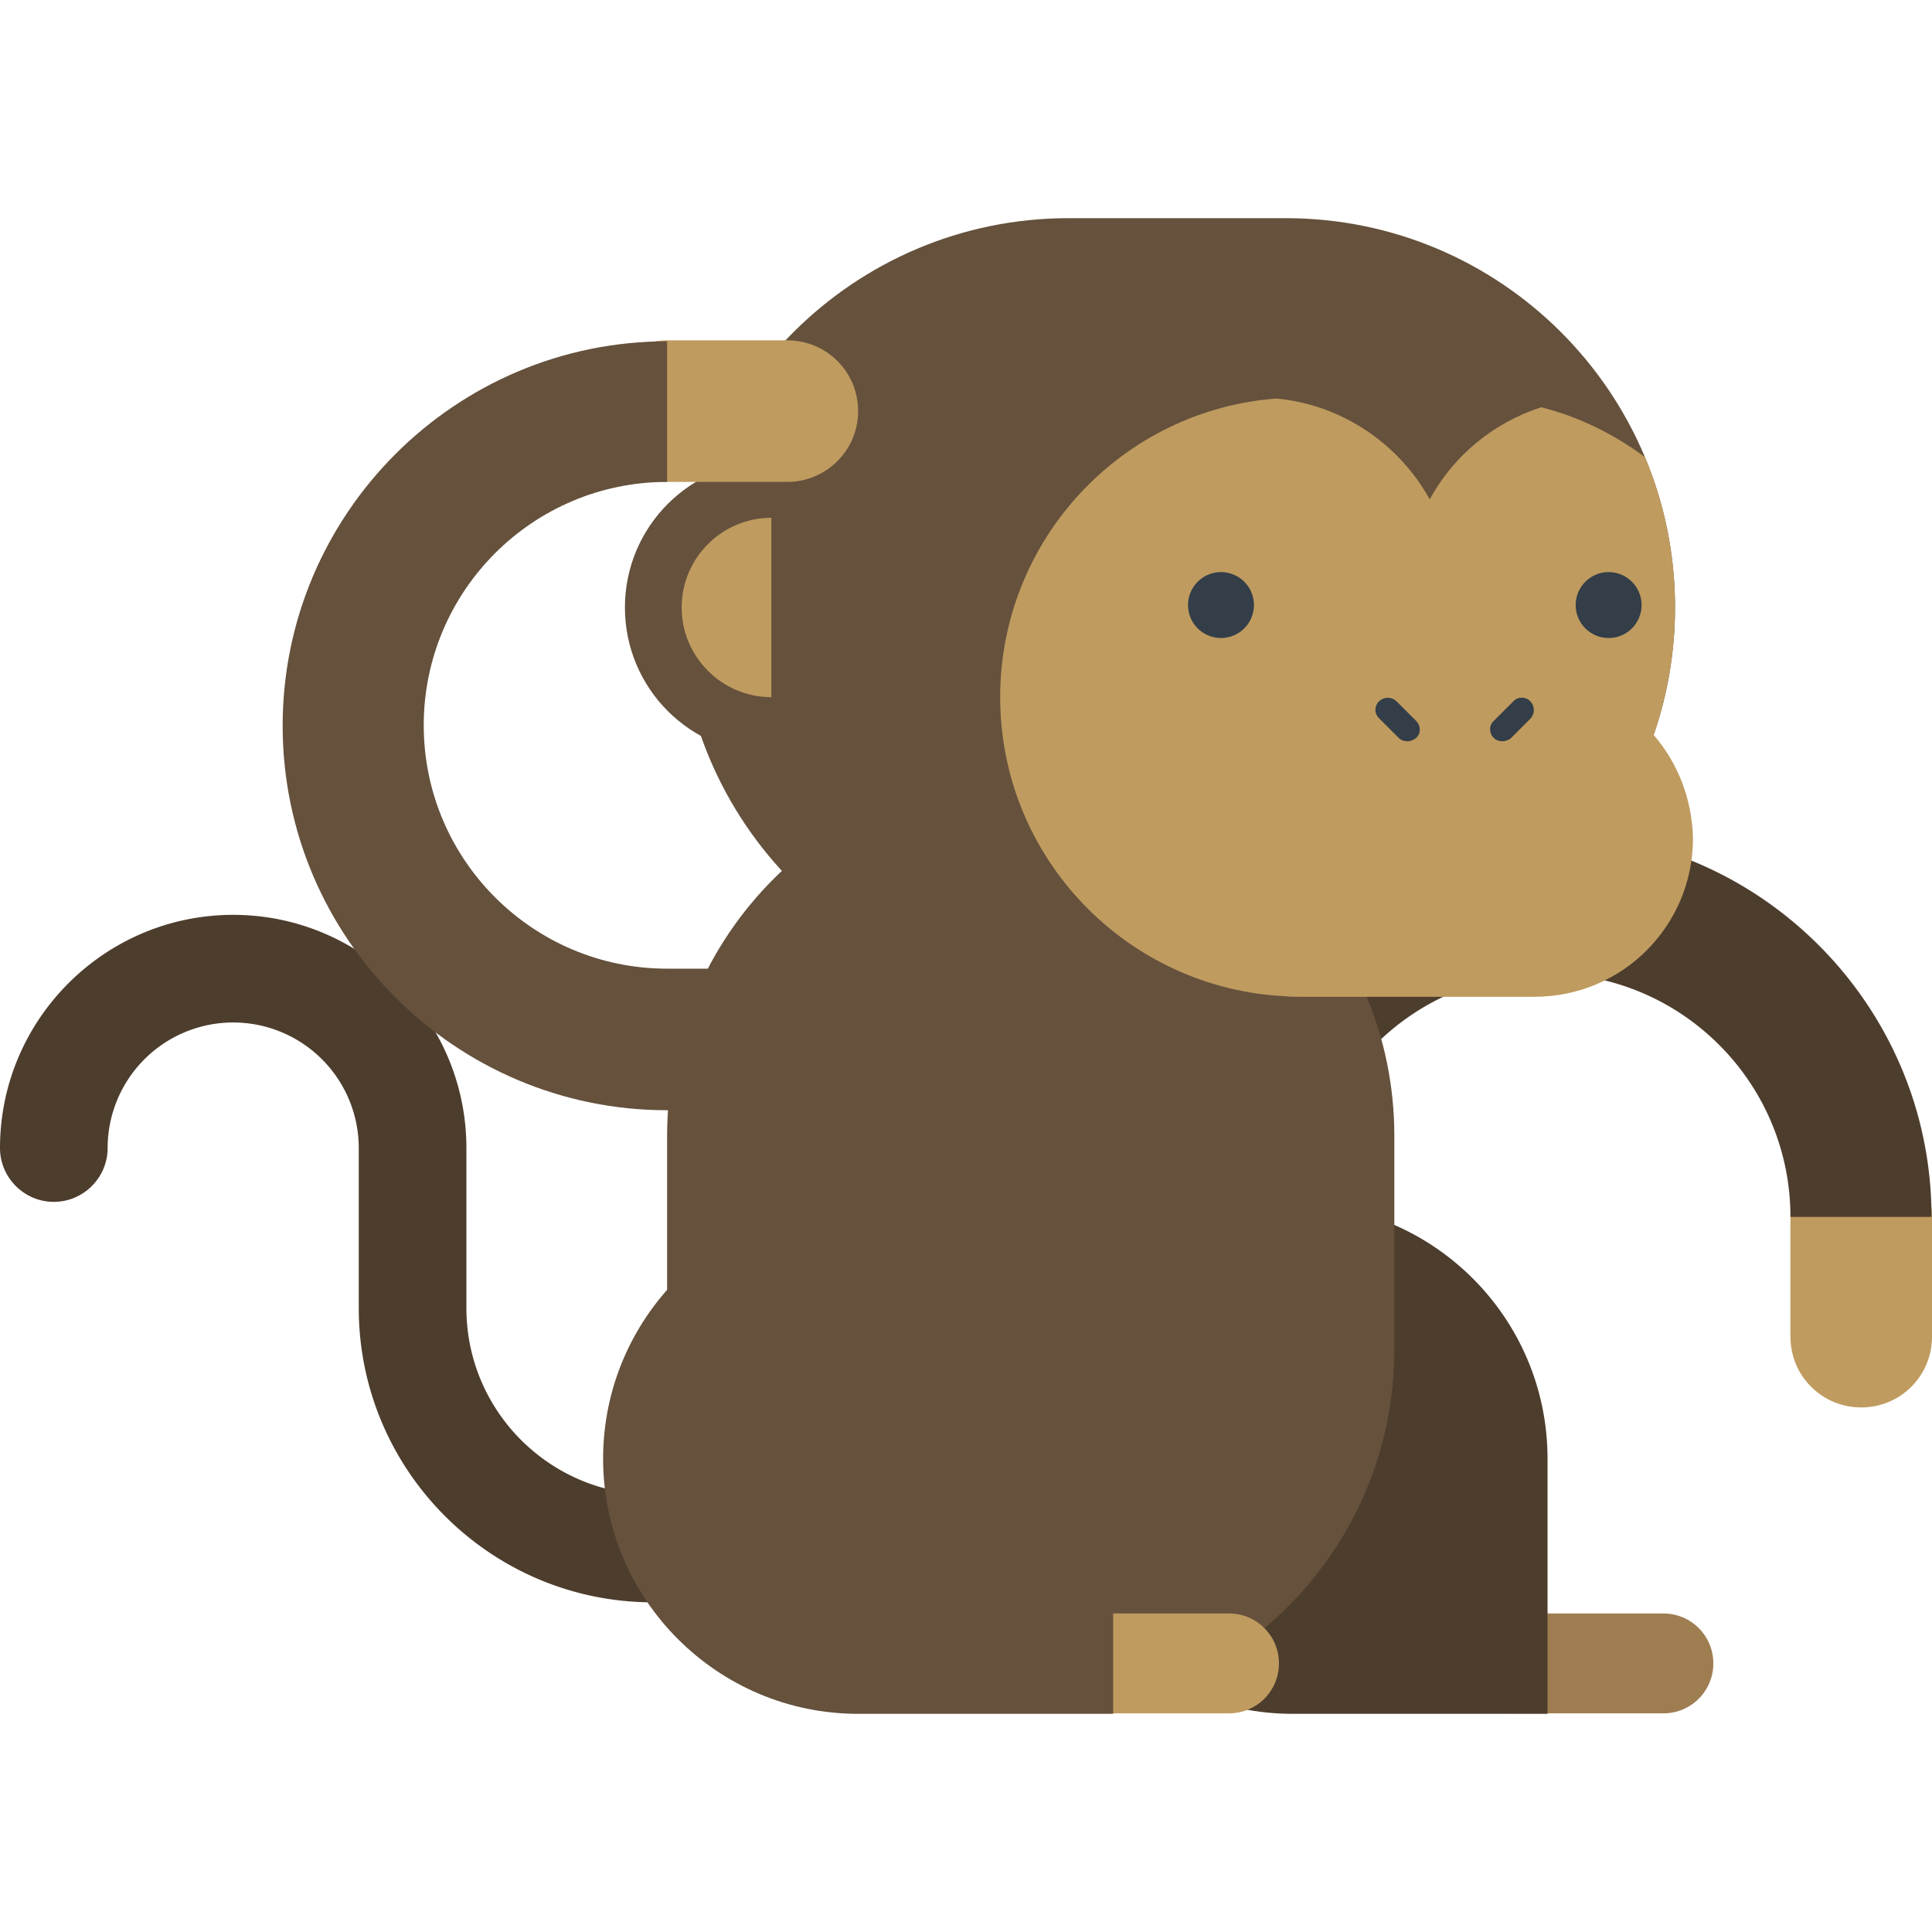 <svg xmlns="http://www.w3.org/2000/svg" viewBox="0 0 398.5 398.5"><path d="M369.3 275.7V251c0-8 6.5-14.6 14.6-14.6 8 0 14.6 6.5 14.6 14.6v24.7c0 8.1-6.5 14.6-14.6 14.6s-14.6-6.5-14.6-14.6z" fill="#bf9b5f"/><path d="M369.3 251c0-27.7-22.5-50.2-50.2-50.2S269 223.3 269 251v33.2c0 8-6.5 14.6-14.6 14.6-8 0-14.6-6.5-14.6-14.6V251c0-43.7 35.6-79.3 79.3-79.3s79.3 35.6 79.3 79.3h-29.1zm-183.8 79.5h-50.8c-33.5 0-60.7-27.2-60.7-60.7v-33a25.91 25.91 0 0 0-25.9-25.9 25.91 25.91 0 0 0-25.9 25.9c0 6.1-5 11.1-11.1 11.1S0 242.9 0 236.8c0-26.5 21.6-48.1 48.1-48.1s48.1 21.6 48.1 48.1v33c0 21.3 17.3 38.5 38.5 38.5h50.8c6.1 0 11.1 5 11.1 11.1-.1 6.2-5 11.1-11.1 11.1z" fill="#4d3d2d"/><path d="M343.1 332.8c5.7 0 10.3 4.6 10.3 10.3s-4.6 10.3-10.3 10.3H311c-5.7 0-10.3-4.6-10.3-10.3s4.6-10.3 10.3-10.3h32.1z" fill="#9e7e51"/><path d="M266.6 248.3c-29.1 0-52.6 23.6-52.6 52.6s23.6 52.6 52.6 52.6h52.6v-52.6c0-29.1-23.6-52.6-52.6-52.6z" fill="#4d3d2d"/><g fill="#65513c"><path d="M137.6 234.3c0-41.4 33.6-75 75-75s75 33.6 75 75v44.1c0 41.4-33.6 75-75 75s-75-33.6-75-75v-44.1z"/><path d="M265.2 45c44.4 0 80.3 36 80.3 80.3s-36 80.3-80.3 80.3h-44.8c-44.4 0-80.3-36-80.3-80.3s36-80.3 80.3-80.3h44.8z"/></g><path d="M341.1 151.6c2.9-8.5 4.4-17.4 4.4-26.3 0-11-2.2-21.5-6.2-31-6.3-4.7-13.5-8.3-21.4-10.3-9.9 3.2-18.1 10-23 19-6.3-11.4-18-19.5-31.6-20.8-31.9 2.4-57 29.1-57 61.6 0 33.2 26.2 60.2 59 61.7.8.1 1.6.1 2.4.1h48.8c18.1 0 32.7-14.6 32.7-32.7-.2-8.1-3.1-15.5-8.1-21.3z" fill="#bf9b5f"/><g fill="#333e48"><circle transform="matrix(.16 -.987 .987 .16 88.362 353.457)" cx="251.9" cy="124.8" r="6.8"/><circle cx="331.8" cy="124.8" r="6.8"/><path d="M290.3 152.9c-.6 0-1.3-.2-1.8-.7l-4.1-4.1c-1-1-.9-2.6.1-3.5s2.5-.9 3.5 0l4.1 4.1c1 1 1 2.6 0 3.5-.5.4-1.1.7-1.8.7zm19.6 0c-.6 0-1.3-.2-1.8-.7-1-1-1-2.6 0-3.5l4.1-4.1c1-1 2.6-.9 3.5.1s.9 2.5 0 3.5l-4.1 4.1c-.4.3-1.1.6-1.7.6z"/></g><path d="M159.1,95.1c-16.7,0-30.2,13.5-30.2,30.2s13.5,30.2,30.2,30.2V95.1z" fill="#65513c"/><path d="M159.1 106.8c-10.2 0-18.5 8.3-18.5 18.5s8.3 18.5 18.5 18.5v-37zm94.4 226c5.7 0 10.3 4.6 10.3 10.3s-4.6 10.3-10.3 10.3h-32.1c-5.7 0-10.3-4.6-10.3-10.3s4.6-10.3 10.3-10.3h32.1z" fill="#bf9b5f"/><path d="M177 248.3c-29.1 0-52.6 23.6-52.6 52.6s23.6 52.6 52.6 52.6h52.6v-52.6c0-29.1-23.5-52.6-52.6-52.6z" fill="#65513c"/><path d="M162.4 99.4h-24.7c-8 0-14.6-6.5-14.6-14.6 0-8 6.5-14.6 14.6-14.6h24.7c8.1 0 14.6 6.5 14.6 14.6s-6.6 14.6-14.6 14.6z" fill="#bf9b5f"/><path d="M137.6 99.4c-27.7 0-50.2 22.5-50.2 50.2s22.5 50.2 50.2 50.2h33.2c8 0 14.6 6.5 14.6 14.6 0 8-6.5 14.6-14.6 14.6h-33.2c-43.7 0-79.3-35.6-79.3-79.3s35.6-79.3 79.3-79.3v29z" fill="#65513c"/></svg>